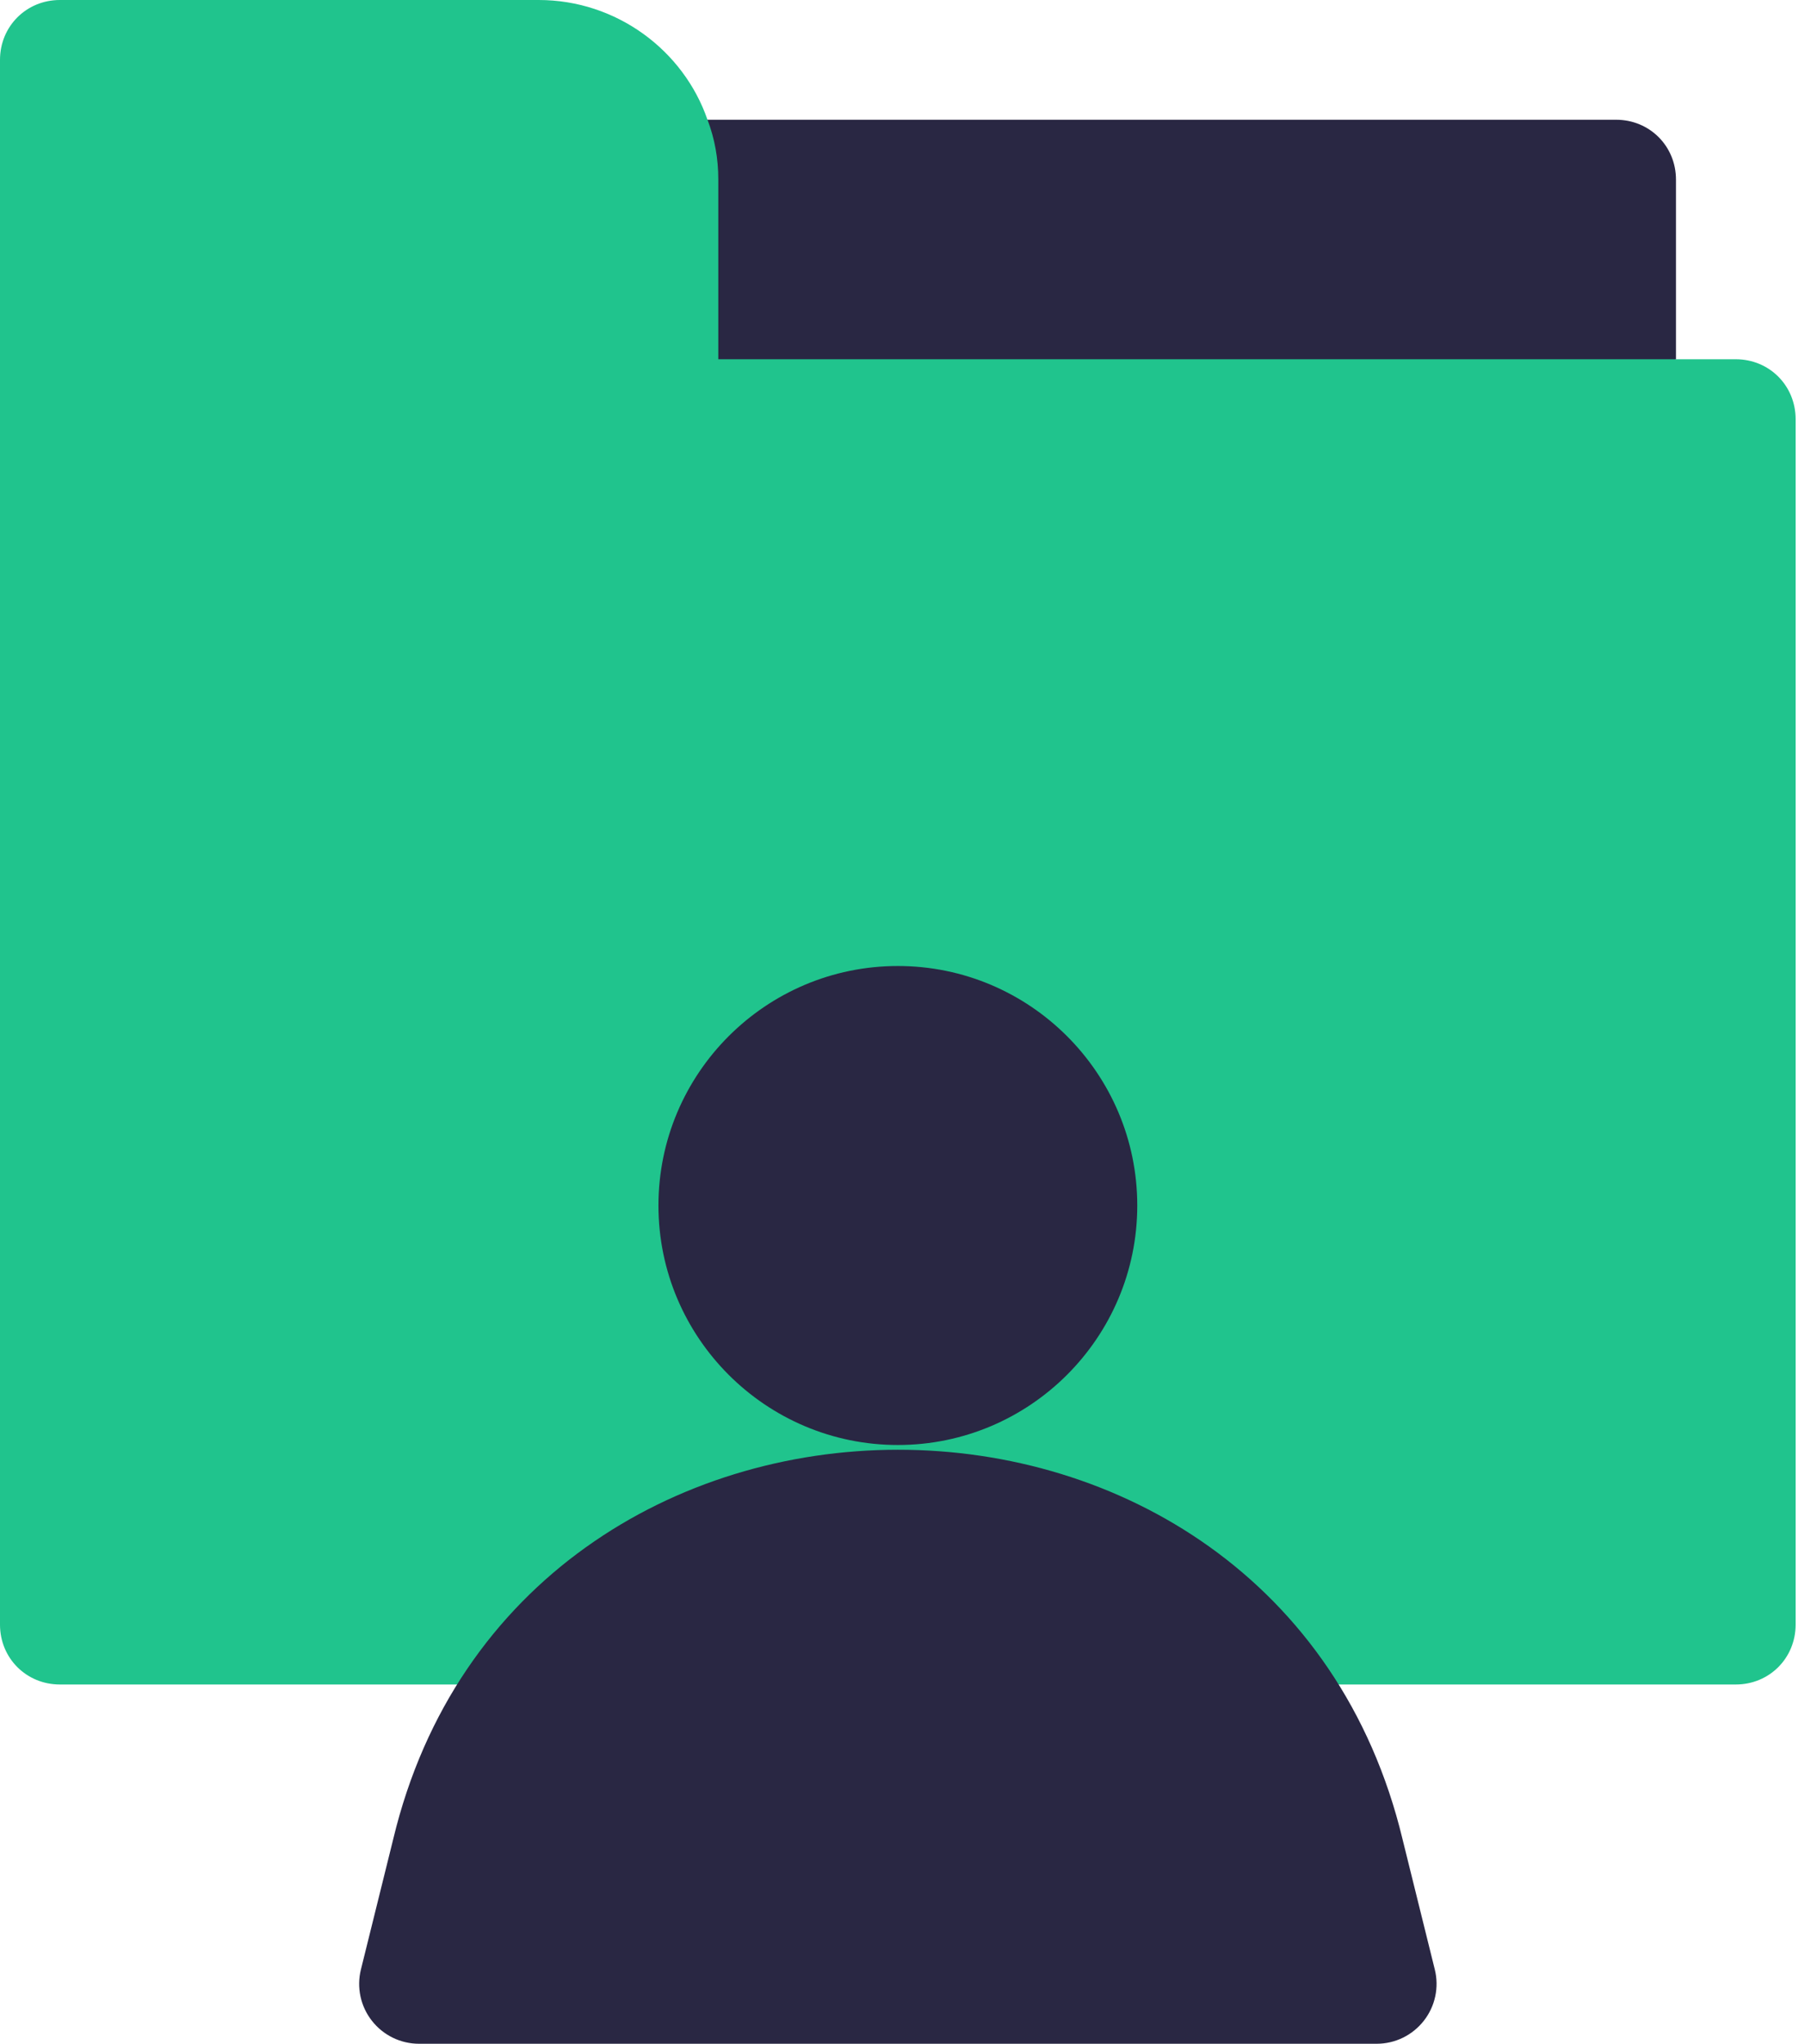 <svg width="91" height="103" viewBox="0 0 91 103" fill="none" xmlns="http://www.w3.org/2000/svg">
<path d="M87.51 18.105H84.492L35.668 6.035C34.461 2.535 31.081 0 27.158 0H3.018C1.328 0 0 1.328 0 3.018V81.877C0 83.567 1.328 84.894 3.018 84.894H87.51C89.2 84.894 90.527 83.567 90.527 81.877V21.123C90.527 19.433 89.2 18.105 87.51 18.105Z" fill="#20C48D"/>
<path d="M81.477 6.035H35.67C36.032 7.001 36.213 7.966 36.213 9.053V18.105H84.495V9.053C84.495 7.363 83.167 6.035 81.477 6.035ZM70.712 92.701C67.561 79.586 56.407 73.053 45.256 73.063C34.106 73.073 22.96 79.625 19.826 92.68L18.196 99.257C18.085 99.702 18.078 100.166 18.174 100.614C18.27 101.062 18.467 101.482 18.75 101.842C19.032 102.203 19.392 102.494 19.804 102.695C20.216 102.896 20.668 103 21.125 103H69.407C70.335 103 71.21 102.573 71.782 101.842C72.065 101.482 72.262 101.062 72.358 100.614C72.454 100.166 72.447 99.702 72.336 99.257L70.712 92.701ZM57.336 60.754C57.336 54.097 51.923 48.684 45.266 48.684C38.609 48.684 33.196 54.097 33.196 60.754C33.196 67.411 38.609 72.824 45.266 72.824C51.923 72.824 57.336 67.411 57.336 60.754Z" fill="#292743"/>
</svg>

